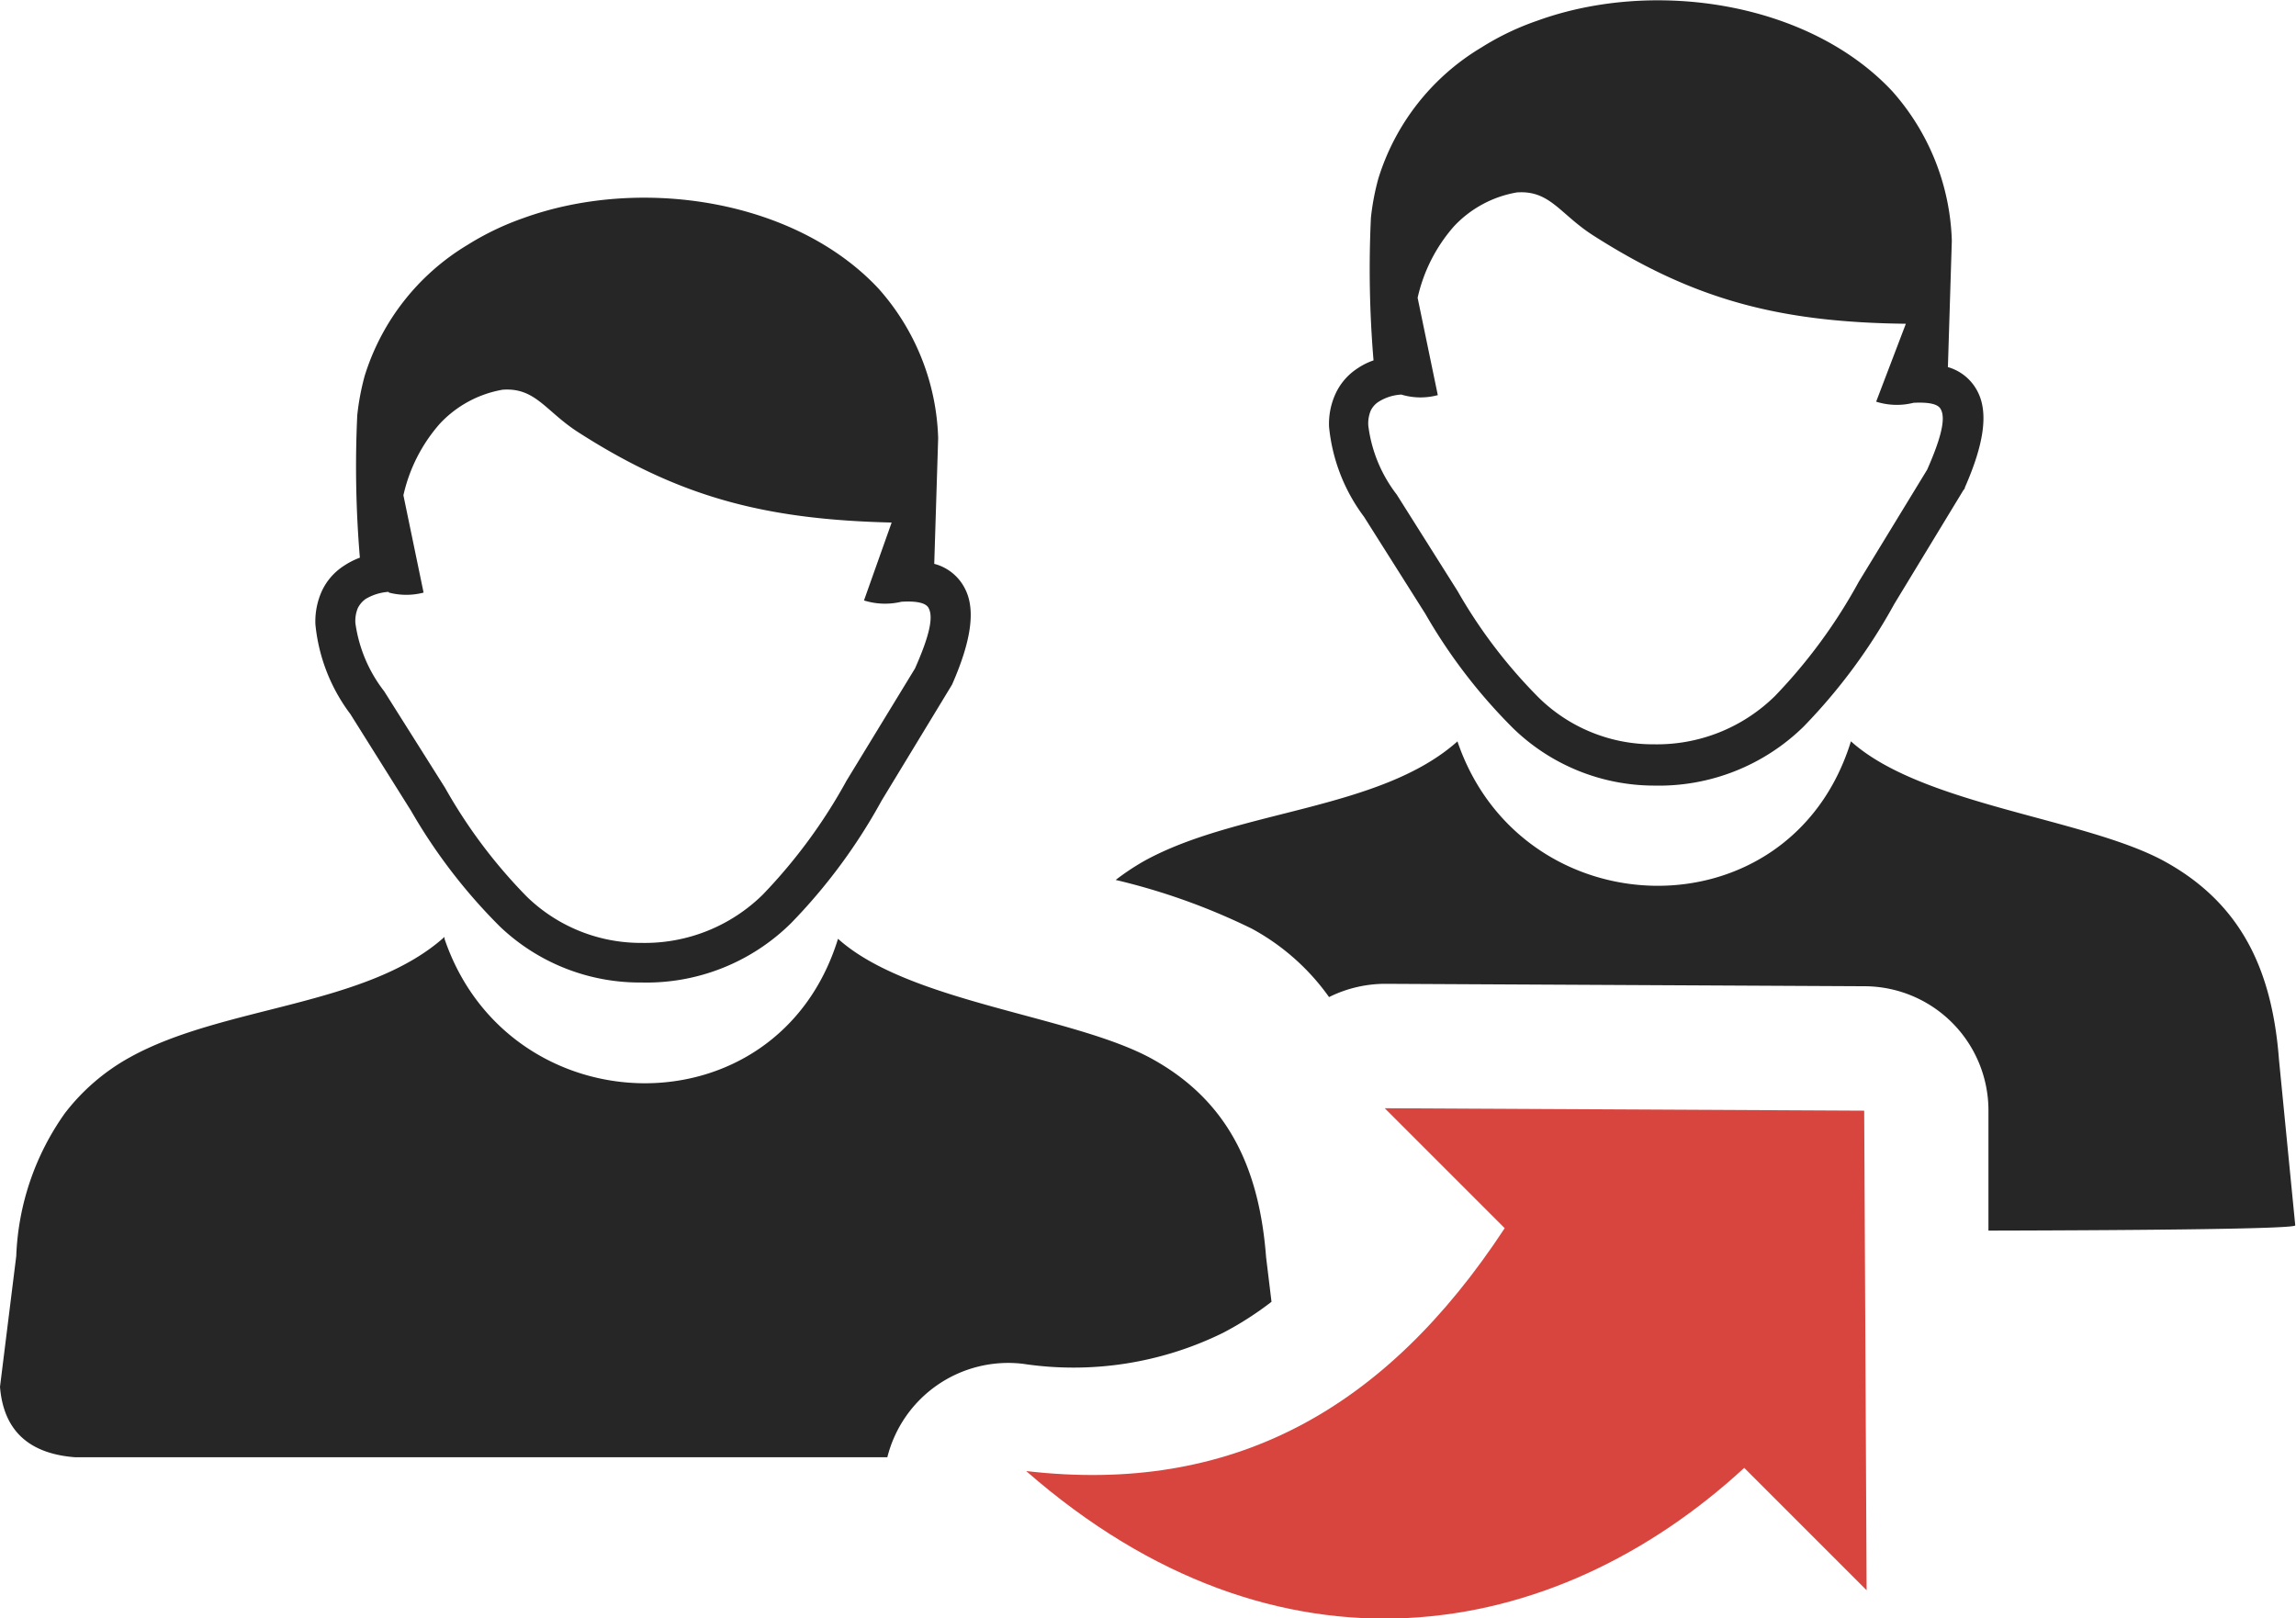 <svg id="Layer_1" data-name="Layer 1" xmlns="http://www.w3.org/2000/svg" viewBox="0 0 122.88 86.63"><defs><style>.cls-1{fill:#262626;}.cls-1,.cls-2{fill-rule:evenodd;}.cls-2{fill:#d8453e;}</style></defs><title>refer</title><path class="cls-1" d="M23.79,50.25c3.44,10.12,17.82,10.5,21.06,0,3.81,3.43,12.63,4.11,16.83,6.44s5.73,6.06,6.08,10.6l.29,2.39a17.43,17.43,0,0,1-2.61,1.67A18.13,18.13,0,0,1,54.75,73a6.67,6.67,0,0,0-7.26,5H4c-2.54-.2-3.82-1.51-4-3.77l.87-7a14.1,14.1,0,0,1,2.6-7.64,11.21,11.21,0,0,1,3.49-3c5-2.77,12.67-2.7,16.83-6.44Zm-3-18.57a2.75,2.75,0,0,0-1.22.38,1.33,1.33,0,0,0-.42.49,1.8,1.8,0,0,0-.13.8A7.64,7.64,0,0,0,20.56,37l0,0h0l3.26,5.17A27.68,27.68,0,0,0,28.2,48a8.75,8.75,0,0,0,6.14,2.47,9,9,0,0,0,6.49-2.59,28.63,28.63,0,0,0,4.48-6.1l3.66-6c.75-1.69,1-2.73.73-3.23-.14-.28-.64-.39-1.46-.34a3.76,3.76,0,0,1-2-.07l1.48-4.17C41,27.81,36.42,26.64,31,23.17c-1.79-1.13-2.32-2.44-4.1-2.31a6,6,0,0,0-3.37,1.83,8.66,8.66,0,0,0-1.94,3.82l1.08,5.21a3.66,3.66,0,0,1-1.85,0ZM50,30.18a2.56,2.56,0,0,1,1.66,1.36c.55,1.1.33,2.74-.7,5.09h0l-.07.12-3.71,6.11a30.15,30.15,0,0,1-4.85,6.56,11,11,0,0,1-8,3.17,10.84,10.84,0,0,1-7.58-3A29.57,29.57,0,0,1,22,43.4l-3.25-5.18a9.51,9.51,0,0,1-1.87-4.8,3.94,3.94,0,0,1,.34-1.77,3.21,3.21,0,0,1,1.18-1.36,4.08,4.08,0,0,1,.86-.44,58.35,58.35,0,0,1-.14-7.62,13.18,13.18,0,0,1,.4-2.12,12.49,12.49,0,0,1,5.5-7,14.84,14.84,0,0,1,3-1.44c6.25-2.26,14.54-1,19,3.78a12.59,12.59,0,0,1,3.19,8L50,30.18Z"/><path class="cls-1" d="M78,39.68c3.44,10.12,17.82,10.5,21.06,0,3.81,3.43,12.63,4.12,16.83,6.45s5.73,6,6.08,10.6l.87,8.86c0,.18-7.42.26-16.42.28l0-6.45a6.65,6.65,0,0,0-6.62-6.63l-25.67-.13a6.78,6.78,0,0,0-3,.71A12.2,12.2,0,0,0,67,49.71a34.54,34.54,0,0,0-7.29-2.61,13.23,13.23,0,0,1,1.5-1c5-2.78,12.67-2.7,16.83-6.45Zm-3-18.56a2.54,2.54,0,0,0-1.21.38,1.17,1.17,0,0,0-.43.48,1.8,1.8,0,0,0-.13.8,7.57,7.57,0,0,0,1.52,3.69l0,0h0l3.26,5.17a27.16,27.16,0,0,0,4.36,5.72,8.72,8.72,0,0,0,6.14,2.48,9,9,0,0,0,6.49-2.59,28.45,28.45,0,0,0,4.48-6.11l3.66-6c.75-1.7,1-2.74.73-3.23-.14-.29-.64-.39-1.46-.35a3.65,3.65,0,0,1-2-.06L102,17.33c-6.71-.08-11.29-1.25-16.72-4.72-1.79-1.14-2.32-2.44-4.1-2.31a6,6,0,0,0-3.37,1.82,8.66,8.66,0,0,0-1.94,3.82l1.08,5.21a3.56,3.56,0,0,1-1.85,0Zm29.14-1.5A2.58,2.58,0,0,1,105.86,21c.55,1.11.33,2.75-.7,5.09h0s0,.08-.07.13l-3.71,6.11a30.39,30.39,0,0,1-4.85,6.56,11.07,11.07,0,0,1-8,3.16A10.85,10.85,0,0,1,81,39a29.06,29.06,0,0,1-4.72-6.15L73,27.66a9.57,9.57,0,0,1-1.87-4.81,3.87,3.87,0,0,1,.34-1.76,3.23,3.23,0,0,1,1.18-1.37,3.64,3.64,0,0,1,.86-.43,58.53,58.53,0,0,1-.14-7.63,13.06,13.06,0,0,1,.4-2.11,12.45,12.45,0,0,1,5.5-7,14.32,14.32,0,0,1,3-1.44c6.25-2.27,14.54-1,19,3.77a12.61,12.61,0,0,1,3.19,8l-.21,6.77Z"/><path class="cls-2" d="M99.77,59.45l-25.66-.13,6.42,6.42c-6.4,9.75-14.62,14.28-25.61,13,13.47,11.78,28.2,9.25,38.43-.17l6.55,6.55-.13-25.66Z"/></svg>